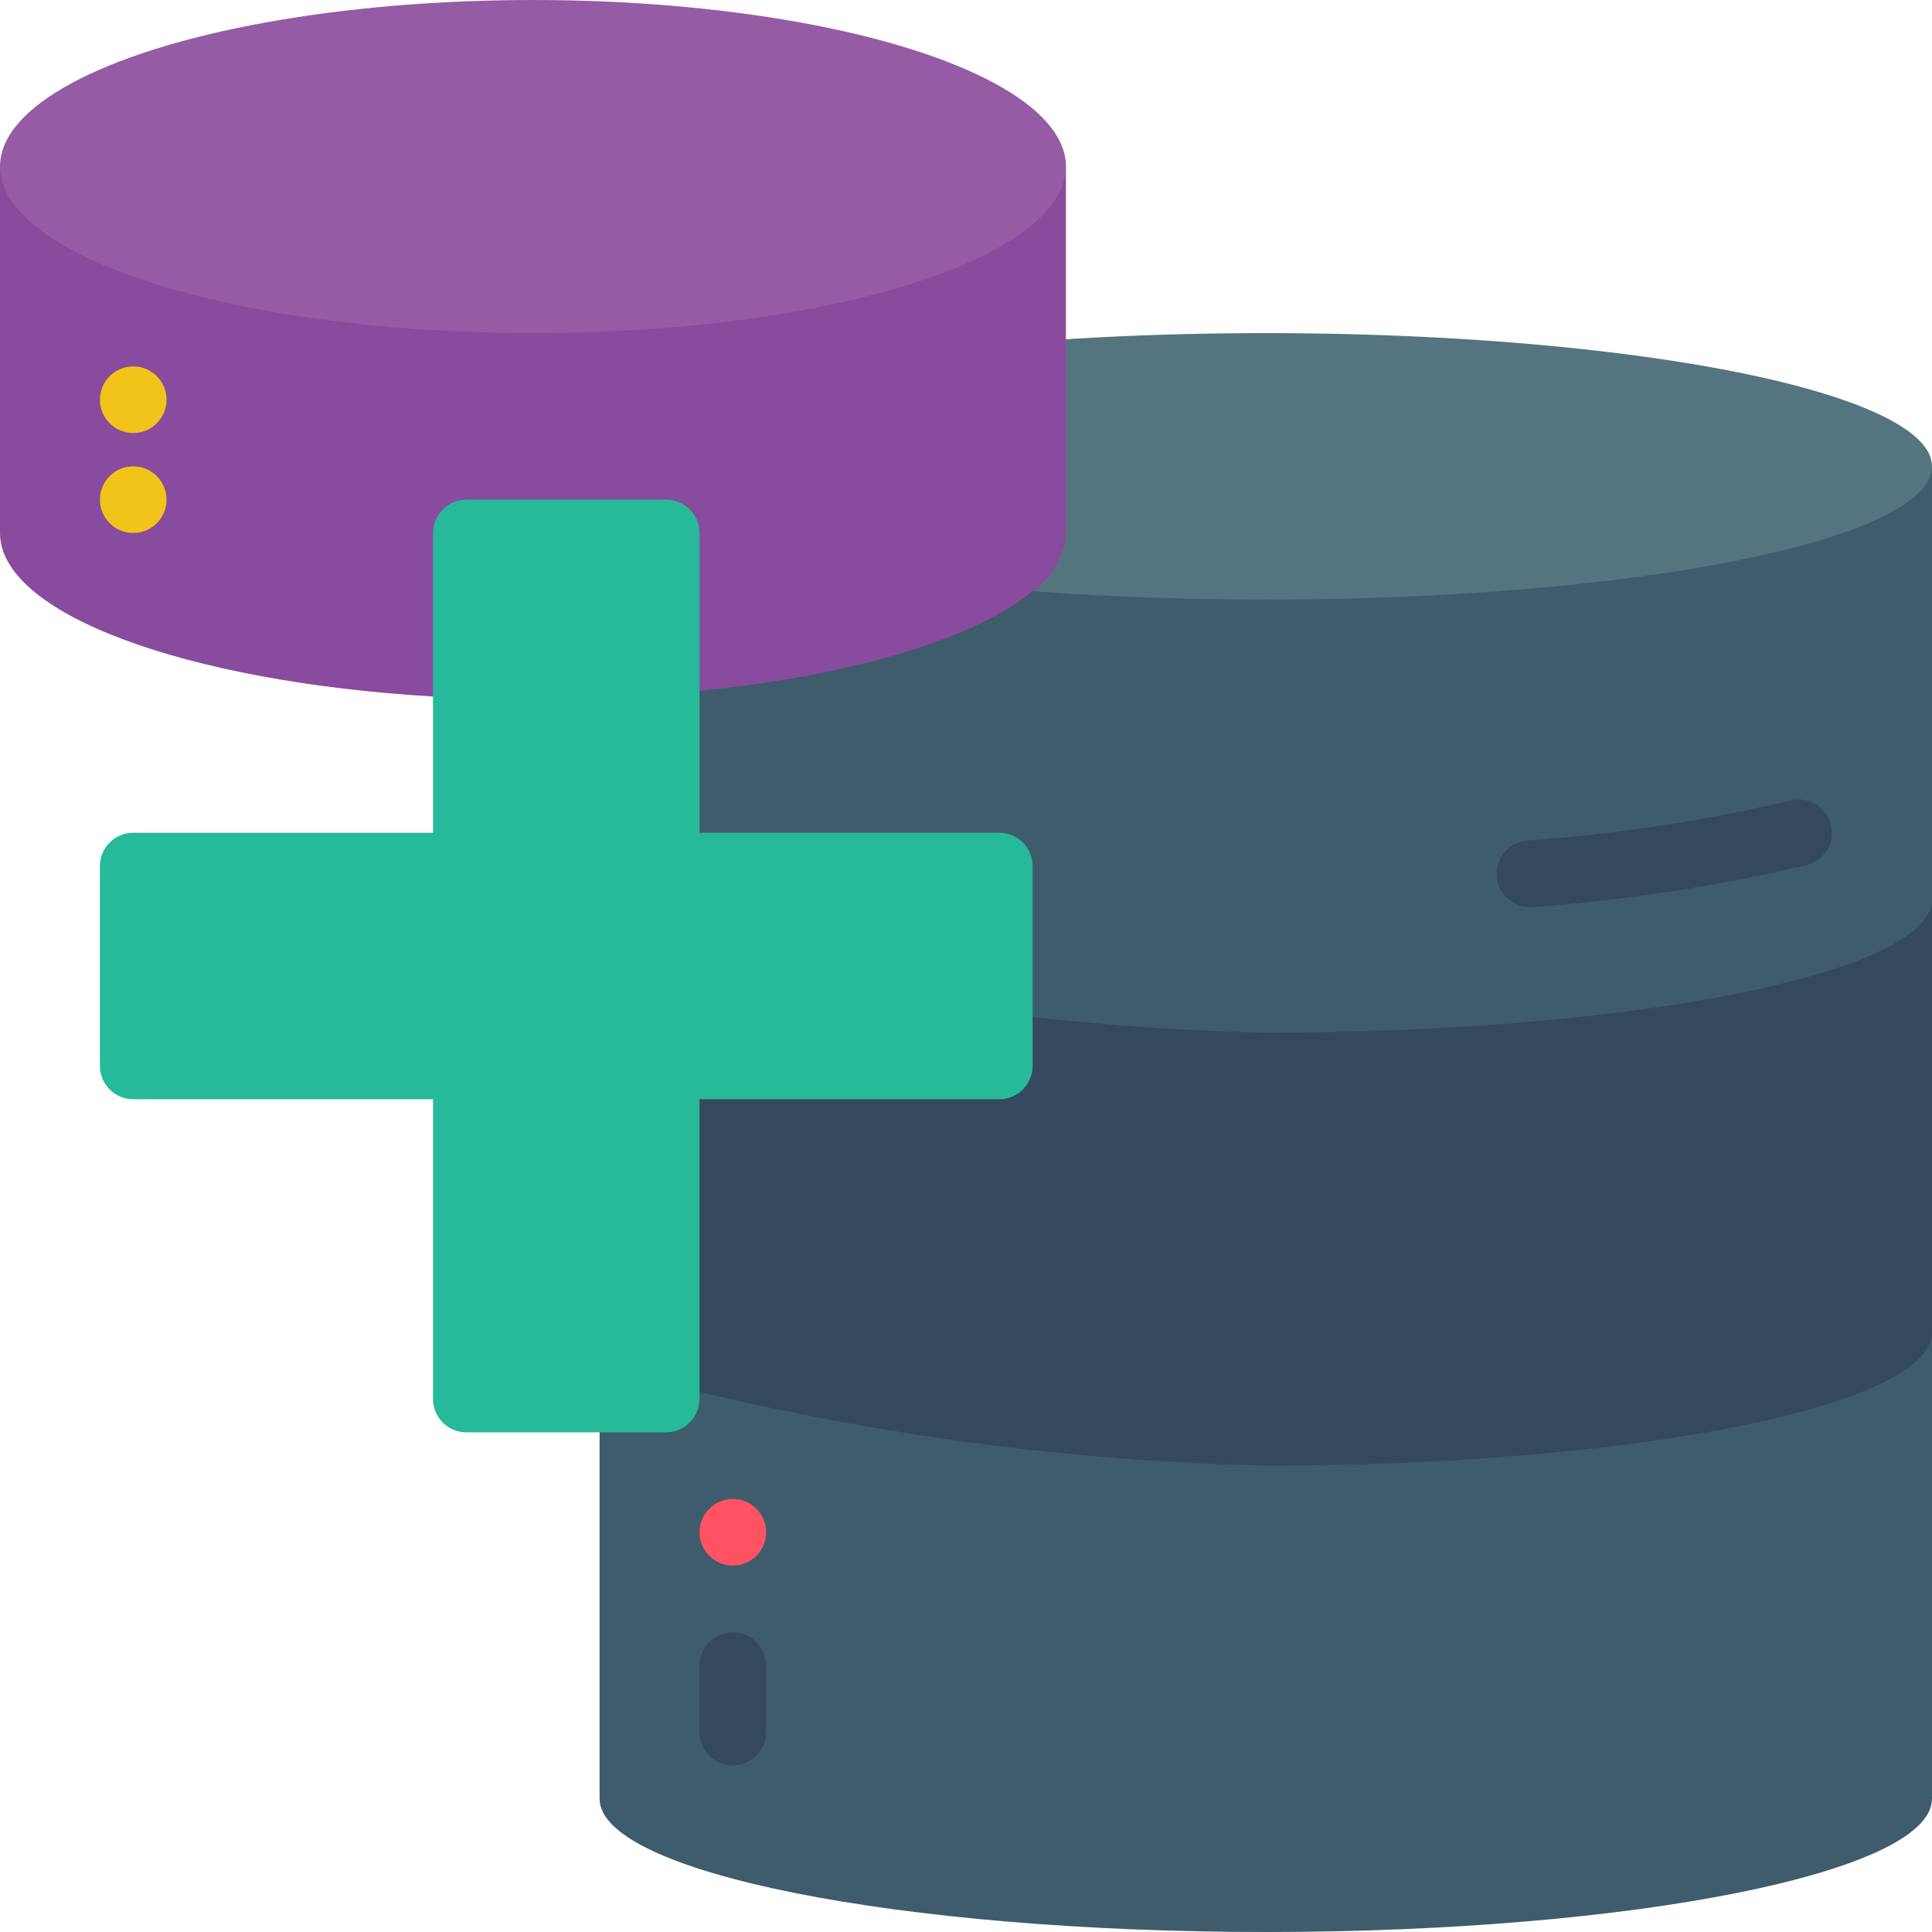 <svg height="512" viewBox="0 0 58 58" width="512" xmlns="http://www.w3.org/2000/svg"><g id="Page-1" fill="none" fill-rule="evenodd"><g id="035---Add-Data" fill-rule="nonzero"><path id="Shape" d="m58 14v40c0 2.209-8.954 4-20 4s-20-1.791-20-4v-40z" fill="#3f5c6c"/><ellipse id="Oval" cx="38" cy="14" fill="#547580" rx="20" ry="4"/><path id="Shape" d="m45.97 27.231c-.552.023-1.019-.406-1.042-.958-.023-.552.406-1.019.958-1.042 2.65-.193 5.28-.594 7.867-1.2.534-.133 1.075.19 1.211.723.136.533-.184 1.076-.717 1.215-2.693.634-5.431 1.055-8.19 1.259-.03.002-.057.003-.087.003z" fill="#35495e"/><path id="Shape" d="m58 27c0 2.21-8.95 4-20 4-6.766-.156-13.486-1.164-20-3v13c6.514 1.836 13.234 2.844 20 3 11.05 0 20-1.79 20-4z" fill="#35495e"/><circle id="Oval" cx="22" cy="46" fill="#ff5364" r="1"/><path id="Shape" d="m22 53c-.552 0-1-.448-1-1v-2c0-.552.448-1 1-1s1 .448 1 1v2c0 .552-.448 1-1 1z" fill="#35495e"/><path id="Shape" d="m32 5v11c-.056.706-.427 1.348-1.01 1.75-1.69 1.41-5.37 2.53-9.99 2.99l-8 .17c-7.4-.44-13-2.47-13-4.91v-11z" fill="#894b9d"/><circle id="Oval" cx="4" cy="12" fill="#f0c419" r="1"/><circle id="Oval" cx="4" cy="15" fill="#f0c419" r="1"/><ellipse id="Oval" cx="16" cy="5" fill="#955ba5" rx="16" ry="5"/><path id="Shape" d="m31 26v6c0 .552-.448 1-1 1h-9v9c.002.034-.002.067-.01.1-.051.509-.478.897-.99.9h-6c-.552 0-1-.448-1-1v-9h-9c-.552 0-1-.448-1-1v-6c0-.552.448-1 1-1h9v-9c0-.552.448-1 1-1h6c.552 0 1 .448 1 1v9h9c.552 0 1 .448 1 1z" fill="#26b99a"/></g></g></svg>